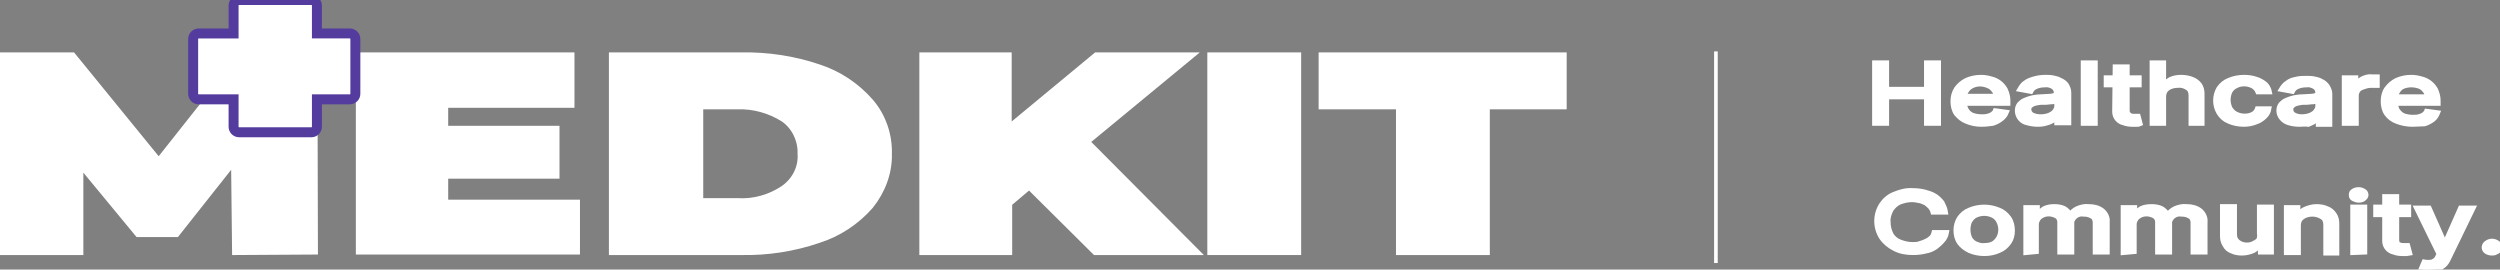 <?xml version="1.0" encoding="utf-8"?>
<!-- Generator: Adobe Illustrator 23.0.2, SVG Export Plug-In . SVG Version: 6.00 Build 0)  -->
<svg version="1.1" id="Layer_1" xmlns="http://www.w3.org/2000/svg" xmlns:xlink="http://www.w3.org/1999/xlink" x="0px" y="0px"
	 viewBox="0 0 500.9 54" style="enable-background:new 0 0 500.9 54;" xml:space="preserve">
<rect x="0" y="0" width="500.9" height="54" fill="#808080" stroke="none"/>
<style type="text/css">
	.st0{fill:#FFFFFF;stroke:#FFFFFF;stroke-miterlimit:10;}
	.st1{fill:#FFFFFF;stroke:#FFFFFF;stroke-width:0.73;stroke-miterlimit:10;}
	.st2{fill:#FFFFFF;stroke:#543C9E;stroke-width:2;}
</style>
<title>logo</title>
<g>
	<g id="Layer_1-2">
		<g id="Layer_1-2-2">
			<g id="Mask_Group_1">
				<g id="logo-brand">
					<g id="Group_1">
						<path id="Path_1" class="st0" d="M47,50.6l-0.2-18L35.4,47h-7.8L16.2,33.2v17.4H0V11h14.6l17.2,21.1L48.5,11h14.6l0.1,39.5
							L47,50.6z"/>
						<path id="Path_2" class="st0" d="M115.7,40.5v10H71.8V11h42.8v10.1H89.3v4.6h22.3v9.6H89.3v5.2L115.7,40.5z"/>
						<path id="Path_3" class="st0" d="M122.5,11h26c5.3-0.1,10.6,0.7,15.6,2.4c4,1.3,7.6,3.7,10.4,6.9c2.5,2.9,3.8,6.7,3.7,10.5
							c0.1,3.8-1.3,7.5-3.7,10.5c-2.8,3.2-6.4,5.6-10.5,6.9c-5,1.7-10.2,2.5-15.5,2.4h-26V11z M147.8,40.2c3.2,0.2,6.4-0.7,9.1-2.5
							c2.3-1.6,3.6-4.2,3.4-6.9c0.1-2.7-1.2-5.4-3.4-6.9c-2.7-1.7-5.9-2.6-9.1-2.5h-7.4v18.8H147.8z"/>
						<path id="Path_4" class="st0" d="M206.2,37.5l-3.9,3.3v9.8h-17.6V11h17.5v14.4L219.6,11H239l-21.1,17.4L240,50.6h-20.6
							L206.2,37.5z"/>
						<path id="Path_5" class="st0" d="M242.4,11h17.8v39.6h-17.8L242.4,11L242.4,11z"/>
						<path id="Path_6" class="st0" d="M280.2,21.4h-15.5V11h48.7v10.4H298v29.2h-17.8V21.4z"/>
					</g>
					<line id="Line_1" class="st1" x1="343.8" y1="10.3" x2="343.8" y2="52.7"/>
					<g id="Group_2">
						<path id="Path_7" class="st0" d="M375.6,24.7V12.6h2.4v5.3h8v-5.3h2.4v12.1H386v-5.3h-8v5.3H375.6z"/>
						<path id="Path_8" class="st0" d="M397,24.9c-1,0-2.1-0.2-3-0.6c-0.8-0.3-1.5-0.9-2-1.5c-0.5-0.7-0.7-1.6-0.7-2.5
							s0.2-1.7,0.7-2.5c0.5-0.7,1.2-1.3,2-1.7c0.9-0.4,1.9-0.6,2.9-0.6c0.7,0,1.3,0.1,2,0.3c1.3,0.3,2.3,1.1,2.9,2.2
							c0.3,0.7,0.5,1.4,0.5,2.1v0.6h-9.6v-1.4h7.2c0-0.4-0.1-0.9-0.4-1.2c-0.3-0.4-0.6-0.7-1.1-0.9c-1.1-0.5-2.3-0.5-3.3,0
							c-0.4,0.2-0.8,0.5-1.1,1c-0.3,0.4-0.4,0.8-0.4,1.3v1.1c0,1.1,0.6,2.1,1.6,2.5c0.6,0.2,1.2,0.3,1.8,0.3c0.4,0,0.8,0,1.2-0.1
							c0.4-0.1,0.7-0.2,1-0.4c0.2-0.2,0.5-0.4,0.6-0.7l2.2,0.3c-0.2,0.5-0.6,1-1,1.3c-0.5,0.4-1.1,0.7-1.7,0.9
							C398.6,24.8,397.8,24.9,397,24.9z"/>
						<path id="Path_9" class="st0" d="M408.3,24.9c-0.7,0-1.4-0.1-2.1-0.3c-1.2-0.2-2-1.3-2-2.4c0-0.5,0.1-0.9,0.4-1.3
							c0.3-0.3,0.6-0.6,1.1-0.8c0.5-0.2,1-0.4,1.5-0.5c0.6-0.1,1.1-0.2,1.7-0.2l1.8-0.1c0.3,0,0.7-0.1,1-0.2
							c0.2-0.1,0.3-0.3,0.3-0.5l0,0c0-0.5-0.2-0.9-0.6-1.2c-0.5-0.3-1.1-0.5-1.7-0.4c-0.6,0-1.3,0.1-1.9,0.4
							c-0.4,0.2-0.7,0.5-0.9,0.9l-2.2-0.4c0.3-0.5,0.6-1,1.1-1.3c0.5-0.4,1.1-0.6,1.8-0.8c0.7-0.2,1.4-0.3,2.2-0.3
							c0.5,0,1,0,1.5,0.1s1,0.2,1.5,0.5c0.5,0.2,0.9,0.5,1.2,0.9c0.3,0.5,0.5,1,0.5,1.5v6.1h-2.4v-1.2l0,0c-0.5,0.6-1.1,1-1.9,1.2
							C409.6,24.8,409,24.9,408.3,24.9z M408.9,23.4c0.6,0,1.1-0.1,1.7-0.3c0.4-0.2,0.8-0.4,1.1-0.8c0.2-0.3,0.4-0.6,0.4-1v-1.2
							c-0.1,0.1-0.3,0.2-0.5,0.2c-0.3,0.1-0.5,0.1-0.8,0.1l-0.9,0.1H409c-0.4,0-0.8,0.1-1.3,0.2c-0.3,0.1-0.6,0.2-0.9,0.5
							c-0.2,0.2-0.4,0.5-0.3,0.8c0,0.4,0.3,0.8,0.6,1C407.7,23.3,408.2,23.4,408.9,23.4L408.9,23.4z"/>
						<path id="Path_10" class="st0" d="M419.8,12.6v12.1h-2.4V12.6H419.8z"/>
						<path id="Path_11" class="st0" d="M428.6,15.6V17H422v-1.4H428.6z M423.8,13.4h2.4V22c0,0.3,0,0.6,0.2,0.8
							c0.1,0.2,0.3,0.3,0.5,0.4s0.5,0.1,0.7,0.1h0.8l0.4,1.5c-0.2,0.1-0.4,0.1-0.6,0.1c-0.3,0-0.7,0-1,0c-0.6,0-1.2-0.1-1.7-0.3
							c-1-0.2-1.8-1.1-1.8-2.2L423.8,13.4L423.8,13.4z"/>
						<path id="Path_12" class="st0" d="M433.5,19.3v5.4h-2.3V12.6h2.3v4.5h0.1c0.3-0.5,0.8-0.9,1.3-1.2c0.7-0.3,1.4-0.4,2.1-0.4
							s1.5,0.1,2.2,0.4c0.6,0.2,1.1,0.6,1.5,1.1c0.4,0.6,0.5,1.2,0.5,1.9v5.8H439v-5.6c0-0.6-0.2-1.2-0.7-1.5
							c-0.6-0.4-1.3-0.6-2-0.5c-0.5,0-1,0.1-1.5,0.3c-0.4,0.2-0.7,0.4-1,0.8C433.7,18.4,433.5,18.8,433.5,19.3z"/>
						<path id="Path_13" class="st0" d="M449.6,24.9c-1,0-2.1-0.2-3-0.6c-0.8-0.3-1.5-0.9-2-1.7c-0.9-1.5-0.9-3.4,0-4.9
							c0.5-0.7,1.2-1.3,2-1.6c0.9-0.4,2-0.6,3-0.6c0.8,0,1.7,0.1,2.5,0.4c0.7,0.2,1.3,0.6,1.8,1c0.4,0.4,0.7,1,0.8,1.5h-2.3
							c-0.2-0.5-0.5-0.8-0.9-1.1c-0.5-0.3-1.2-0.5-1.8-0.5c-0.6,0-1.2,0.1-1.7,0.4c-0.5,0.2-0.9,0.6-1.2,1.1c-0.5,1.1-0.5,2.3,0,3.4
							c0.3,0.5,0.7,0.9,1.1,1.1c0.9,0.5,2,0.6,3,0.3c0.3-0.1,0.7-0.3,0.9-0.5c0.2-0.2,0.4-0.5,0.5-0.8h2.3c-0.1,0.6-0.4,1.1-0.8,1.5
							c-0.5,0.5-1.1,0.9-1.7,1.1C451.4,24.7,450.5,24.9,449.6,24.9z"/>
						<path id="Path_14" class="st0" d="M460.7,24.9c-0.7,0-1.4-0.1-2.1-0.3c-1.1-0.3-2-1.3-2-2.4c0-0.5,0.1-0.9,0.4-1.3
							c0.3-0.3,0.6-0.6,1.1-0.8c0.5-0.2,1-0.4,1.5-0.5c0.6-0.1,1.1-0.2,1.7-0.2l1.8-0.1c0.3,0,0.7-0.1,1-0.2
							c0.2-0.1,0.3-0.3,0.3-0.5l0,0c0-0.5-0.2-0.9-0.6-1.2c-0.5-0.3-1.1-0.5-1.7-0.4c-0.6,0-1.3,0.1-1.9,0.4
							c-0.4,0.2-0.7,0.5-0.9,0.9l-2.2-0.4c0.3-0.5,0.7-1,1.2-1.3c0.5-0.4,1.1-0.6,1.7-0.7c0.7-0.2,1.4-0.2,2.1-0.2
							c0.5,0,1,0,1.5,0.1s1,0.2,1.5,0.5c0.5,0.2,0.9,0.6,1.2,1c0.3,0.5,0.5,1,0.5,1.5v6.1h-2.3v-1.3h-0.1c-0.2,0.3-0.4,0.5-0.7,0.7
							c-0.4,0.3-0.8,0.4-1.2,0.6C461.9,24.8,461.3,24.9,460.7,24.9z M461.2,23.4c0.6,0,1.1-0.1,1.7-0.3c0.4-0.2,0.8-0.4,1.1-0.8
							c0.2-0.3,0.4-0.6,0.4-1v-1.2c-0.1,0.1-0.3,0.1-0.5,0.2c-0.3,0.1-0.6,0.1-0.8,0.1c-0.3,0-0.6,0.1-0.9,0.1h-0.7
							c-0.4,0-0.8,0.1-1.3,0.2c-0.3,0.1-0.6,0.2-0.9,0.5c-0.2,0.2-0.4,0.5-0.3,0.8c0,0.4,0.2,0.8,0.6,1
							C460.1,23.3,460.6,23.4,461.2,23.4L461.2,23.4z"/>
						<path id="Path_15" class="st0" d="M469.7,24.7v-9.1h2.3V17h0.1c0.2-0.5,0.7-0.9,1.2-1.2c0.6-0.3,1.3-0.5,2-0.4h1v1.7h-0.5
							c-0.2,0-0.5,0-0.7,0c-0.5,0-1,0.1-1.5,0.3c-0.4,0.1-0.8,0.3-1.1,0.6c-0.2,0.3-0.4,0.7-0.4,1.1v5.6H469.7z"/>
						<path id="Path_16" class="st0" d="M483.4,24.9c-1.1,0-2.2-0.2-3.2-0.6c-0.8-0.3-1.5-0.8-2-1.5s-0.7-1.6-0.7-2.5
							s0.2-1.8,0.7-2.5s1.2-1.3,2-1.7c0.9-0.4,1.9-0.6,2.9-0.6c0.7,0,1.3,0.1,2,0.3c1.3,0.3,2.3,1.1,2.9,2.2
							c0.3,0.7,0.5,1.4,0.5,2.1v0.6H479v-1.3h7.3c0-0.4-0.1-0.9-0.4-1.2c-0.3-0.4-0.6-0.7-1.1-0.9c-1.1-0.4-2.3-0.4-3.3,0
							c-0.5,0.2-0.8,0.5-1.1,1c-0.3,0.4-0.4,0.8-0.4,1.3v1.1c0,0.5,0.1,1.1,0.4,1.5s0.7,0.8,1.2,1c0.6,0.2,1.2,0.3,1.8,0.3
							c0.4,0,0.8,0,1.2-0.1c0.4-0.1,0.7-0.2,1-0.4c0.2-0.2,0.5-0.4,0.6-0.7l2.2,0.3c-0.2,0.5-0.5,1-0.9,1.3
							c-0.5,0.4-1.1,0.7-1.7,0.9C485,24.8,484.2,24.9,483.4,24.9z"/>
					</g>
					<g id="Group_3">
						<path id="Path_17" class="st0" d="M389.8,42.5h-2.5c-0.1-0.4-0.3-0.7-0.5-1c-0.3-0.3-0.6-0.6-0.9-0.8
							c-0.4-0.2-0.8-0.4-1.3-0.5s-1-0.2-1.5-0.2c-0.9,0-1.7,0.2-2.5,0.5c-0.7,0.3-1.3,0.9-1.7,1.5c-0.4,0.8-0.7,1.6-0.6,2.5
							c0,0.9,0.2,1.7,0.6,2.5c0.4,0.7,1,1.2,1.8,1.5s1.6,0.5,2.5,0.5c0.5,0,1,0,1.5-0.2c0.4-0.1,0.9-0.3,1.3-0.5s0.7-0.4,1-0.7
							s0.4-0.6,0.5-1h2.5c-0.1,0.6-0.4,1.2-0.8,1.6c-0.4,0.5-0.9,0.9-1.4,1.3c-0.6,0.4-1.3,0.7-2,0.8c-0.8,0.2-1.6,0.3-2.5,0.3
							c-1.3,0-2.6-0.2-3.7-0.8c-1-0.5-1.9-1.2-2.6-2.2c-1.3-2-1.3-4.6,0-6.6c0.6-0.9,1.5-1.7,2.6-2.1c1.2-0.5,2.4-0.8,3.7-0.7
							c0.8,0,1.6,0.1,2.4,0.3c0.7,0.2,1.4,0.4,2,0.8c0.5,0.3,1,0.8,1.4,1.3C389.4,41.2,389.7,41.8,389.8,42.5z"/>
						<path id="Path_18" class="st0" d="M397.6,50.8c-1,0-2.1-0.2-3-0.6c-0.8-0.4-1.5-0.9-2-1.6c-0.5-0.7-0.7-1.6-0.7-2.4
							c0-0.9,0.2-1.7,0.7-2.5c0.5-0.7,1.2-1.3,2-1.6c1.9-0.8,4-0.8,5.9,0c0.8,0.3,1.5,0.9,2,1.6c0.5,0.7,0.7,1.6,0.7,2.5
							s-0.2,1.7-0.7,2.4s-1.2,1.3-2,1.6C399.6,50.6,398.6,50.8,397.6,50.8z M397.6,49.2c0.6,0,1.3-0.1,1.8-0.4
							c0.5-0.3,0.8-0.7,1.1-1.2c0.5-1,0.5-2.2,0-3.2c-0.2-0.5-0.6-0.9-1.1-1.2c-1.2-0.6-2.5-0.6-3.7,0c-0.5,0.3-0.8,0.7-1.1,1.2
							c-0.4,1-0.4,2.2,0,3.2c0.2,0.5,0.6,0.9,1.1,1.2C396.4,49.1,397,49.3,397.6,49.2L397.6,49.2z"/>
						<path id="Path_19" class="st0" d="M405.9,50.6v-9h2.3V43h0.2c0.3-0.5,0.7-0.9,1.2-1.2c0.6-0.3,1.3-0.4,2-0.4s1.4,0.1,2,0.4
							c0.5,0.3,0.9,0.7,1.1,1.2h0.1c0.3-0.5,0.8-0.9,1.4-1.2c0.7-0.3,1.5-0.5,2.3-0.4c1,0,1.9,0.2,2.7,0.8c0.7,0.6,1.1,1.4,1,2.3v6
							h-2.4v-5.9c0-0.5-0.2-1.1-0.7-1.3c-0.5-0.3-1-0.4-1.6-0.4c-1.1-0.2-2.1,0.5-2.4,1.5c0,0.1,0,0.2,0,0.3v5.8h-2.4v-6
							c0-0.5-0.2-0.9-0.6-1.2c-0.9-0.5-1.9-0.6-2.8-0.2c-0.4,0.2-0.7,0.4-0.9,0.7c-0.2,0.3-0.4,0.7-0.4,1.1v5.5L405.9,50.6z"/>
						<path id="Path_20" class="st0" d="M425.4,50.6v-9h2.3V43h0.1c0.3-0.5,0.7-0.9,1.2-1.2c0.6-0.3,1.3-0.4,2.1-0.4
							c0.7,0,1.4,0.1,2,0.4c0.5,0.3,0.9,0.7,1.2,1.2h0.1c0.3-0.5,0.8-0.9,1.4-1.2c0.7-0.3,1.5-0.5,2.3-0.4c1,0,1.9,0.2,2.7,0.8
							c0.7,0.6,1.1,1.4,1,2.3v6h-2.4v-5.9c0-0.5-0.2-1.1-0.7-1.3c-0.5-0.3-1-0.4-1.6-0.4c-1.1-0.2-2.1,0.5-2.4,1.5v6.1h-2.4v-6
							c0-0.5-0.2-0.9-0.6-1.2c-0.9-0.5-1.9-0.6-2.8-0.2c-0.4,0.2-0.7,0.4-0.9,0.7c-0.2,0.3-0.4,0.7-0.4,1.1v5.5L425.4,50.6z"/>
						<path id="Path_21" class="st0" d="M452.7,46.8v-5.3h2.4v9h-2.2V49h-0.1c-0.3,0.5-0.8,0.9-1.3,1.2c-0.7,0.3-1.5,0.5-2.3,0.5
							c-0.7,0-1.4-0.1-2-0.4c-0.6-0.2-1.1-0.6-1.4-1.2c-0.4-0.6-0.5-1.2-0.5-1.9v-5.8h2.4V47c0,0.6,0.2,1.1,0.7,1.5s1.1,0.6,1.8,0.6
							c0.5,0,0.9-0.1,1.3-0.3s0.8-0.4,1.1-0.8C452.7,47.7,452.8,47.3,452.7,46.8z"/>
						<path id="Path_22" class="st0" d="M460.5,45.2v5.4h-2.4v-9h2.3V43h0.2c0.3-0.5,0.8-0.9,1.3-1.1c0.7-0.3,1.5-0.5,2.2-0.5
							s1.5,0.1,2.1,0.4c0.6,0.2,1.1,0.6,1.5,1.2c0.4,0.6,0.5,1.2,0.5,1.9v5.8H466V45c0-0.6-0.2-1.2-0.7-1.5c-0.6-0.4-1.3-0.6-2-0.6
							c-0.5,0-1,0.1-1.5,0.3c-0.4,0.2-0.7,0.4-1,0.8C460.6,44.3,460.5,44.8,460.5,45.2z"/>
						<path id="Path_23" class="st0" d="M472.6,40.1c-0.4,0-0.7-0.1-1.1-0.3s-0.5-0.8-0.3-1.2c0-0.1,0.1-0.1,0.2-0.2l0.1-0.1
							c0.6-0.4,1.5-0.4,2.1,0c0.4,0.2,0.6,0.8,0.3,1.2c-0.1,0.1-0.2,0.2-0.3,0.3C473.4,40,473,40.1,472.6,40.1z M471.4,50.6v-9.1
							h2.4v9L471.4,50.6z"/>
						<path id="Path_24" class="st0" d="M482.6,41.5V43H476v-1.5H482.6z M477.8,39.4h2.4V48c0,0.3,0,0.5,0.2,0.8
							c0.1,0.2,0.3,0.3,0.5,0.3c0.2,0.1,0.5,0.1,0.7,0.1h0.8l0.4,1.5l-0.6,0.1c-0.3,0-0.6,0-0.9,0c-0.6,0-1.2-0.1-1.7-0.3
							c-1-0.2-1.8-1.1-1.8-2.2V39.4z"/>
						<path id="Path_25" class="st0" d="M486.7,54c-0.3,0-0.7,0-1,0c-0.2,0-0.4-0.1-0.6-0.1l0.6-1.4c0.5,0.1,1.1,0.1,1.6,0
							c0.5-0.2,0.9-0.5,1.1-1l0.3-0.6l-4.5-9.2h2.5l3.1,7h0.1l3.1-7h2.5l-5,10.3c-0.2,0.4-0.5,0.9-0.9,1.2s-0.8,0.6-1.3,0.7
							C487.8,53.9,487.2,54,486.7,54z"/>
						<path id="Path_26" class="st0" d="M499.3,50.7c-0.4,0-0.8-0.1-1.1-0.3c-0.5-0.3-0.6-0.9-0.3-1.4c0.1-0.1,0.2-0.2,0.3-0.3
							c0.7-0.5,1.5-0.5,2.2,0c0.3,0.2,0.5,0.5,0.5,0.8c0,0.2-0.1,0.4-0.2,0.6c-0.2,0.2-0.3,0.3-0.6,0.4
							C499.8,50.7,499.6,50.7,499.3,50.7z"/>
					</g>
				</g>
			</g>
		</g>
		<path class="st2" d="M71.2,7.8v11c0,0.6-0.5,1.1-1.1,1.1h-6.6v5.5c0,0.6-0.5,1.1-1.1,1.1H47.9c-0.6,0-1.1-0.5-1.1-1.1v-5.5h-7
			c-0.6,0-1.1-0.5-1.1-1.1v-11c0-0.6,0.5-1.1,1.1-1.1h7V1.1c0-0.6,0.5-1.1,1.1-1.1h14.5c0.6,0,1.1,0.5,1.1,1.1v5.6h6.6
			C70.7,6.7,71.2,7.2,71.2,7.8z"/>
	</g>
</g>
</svg>
